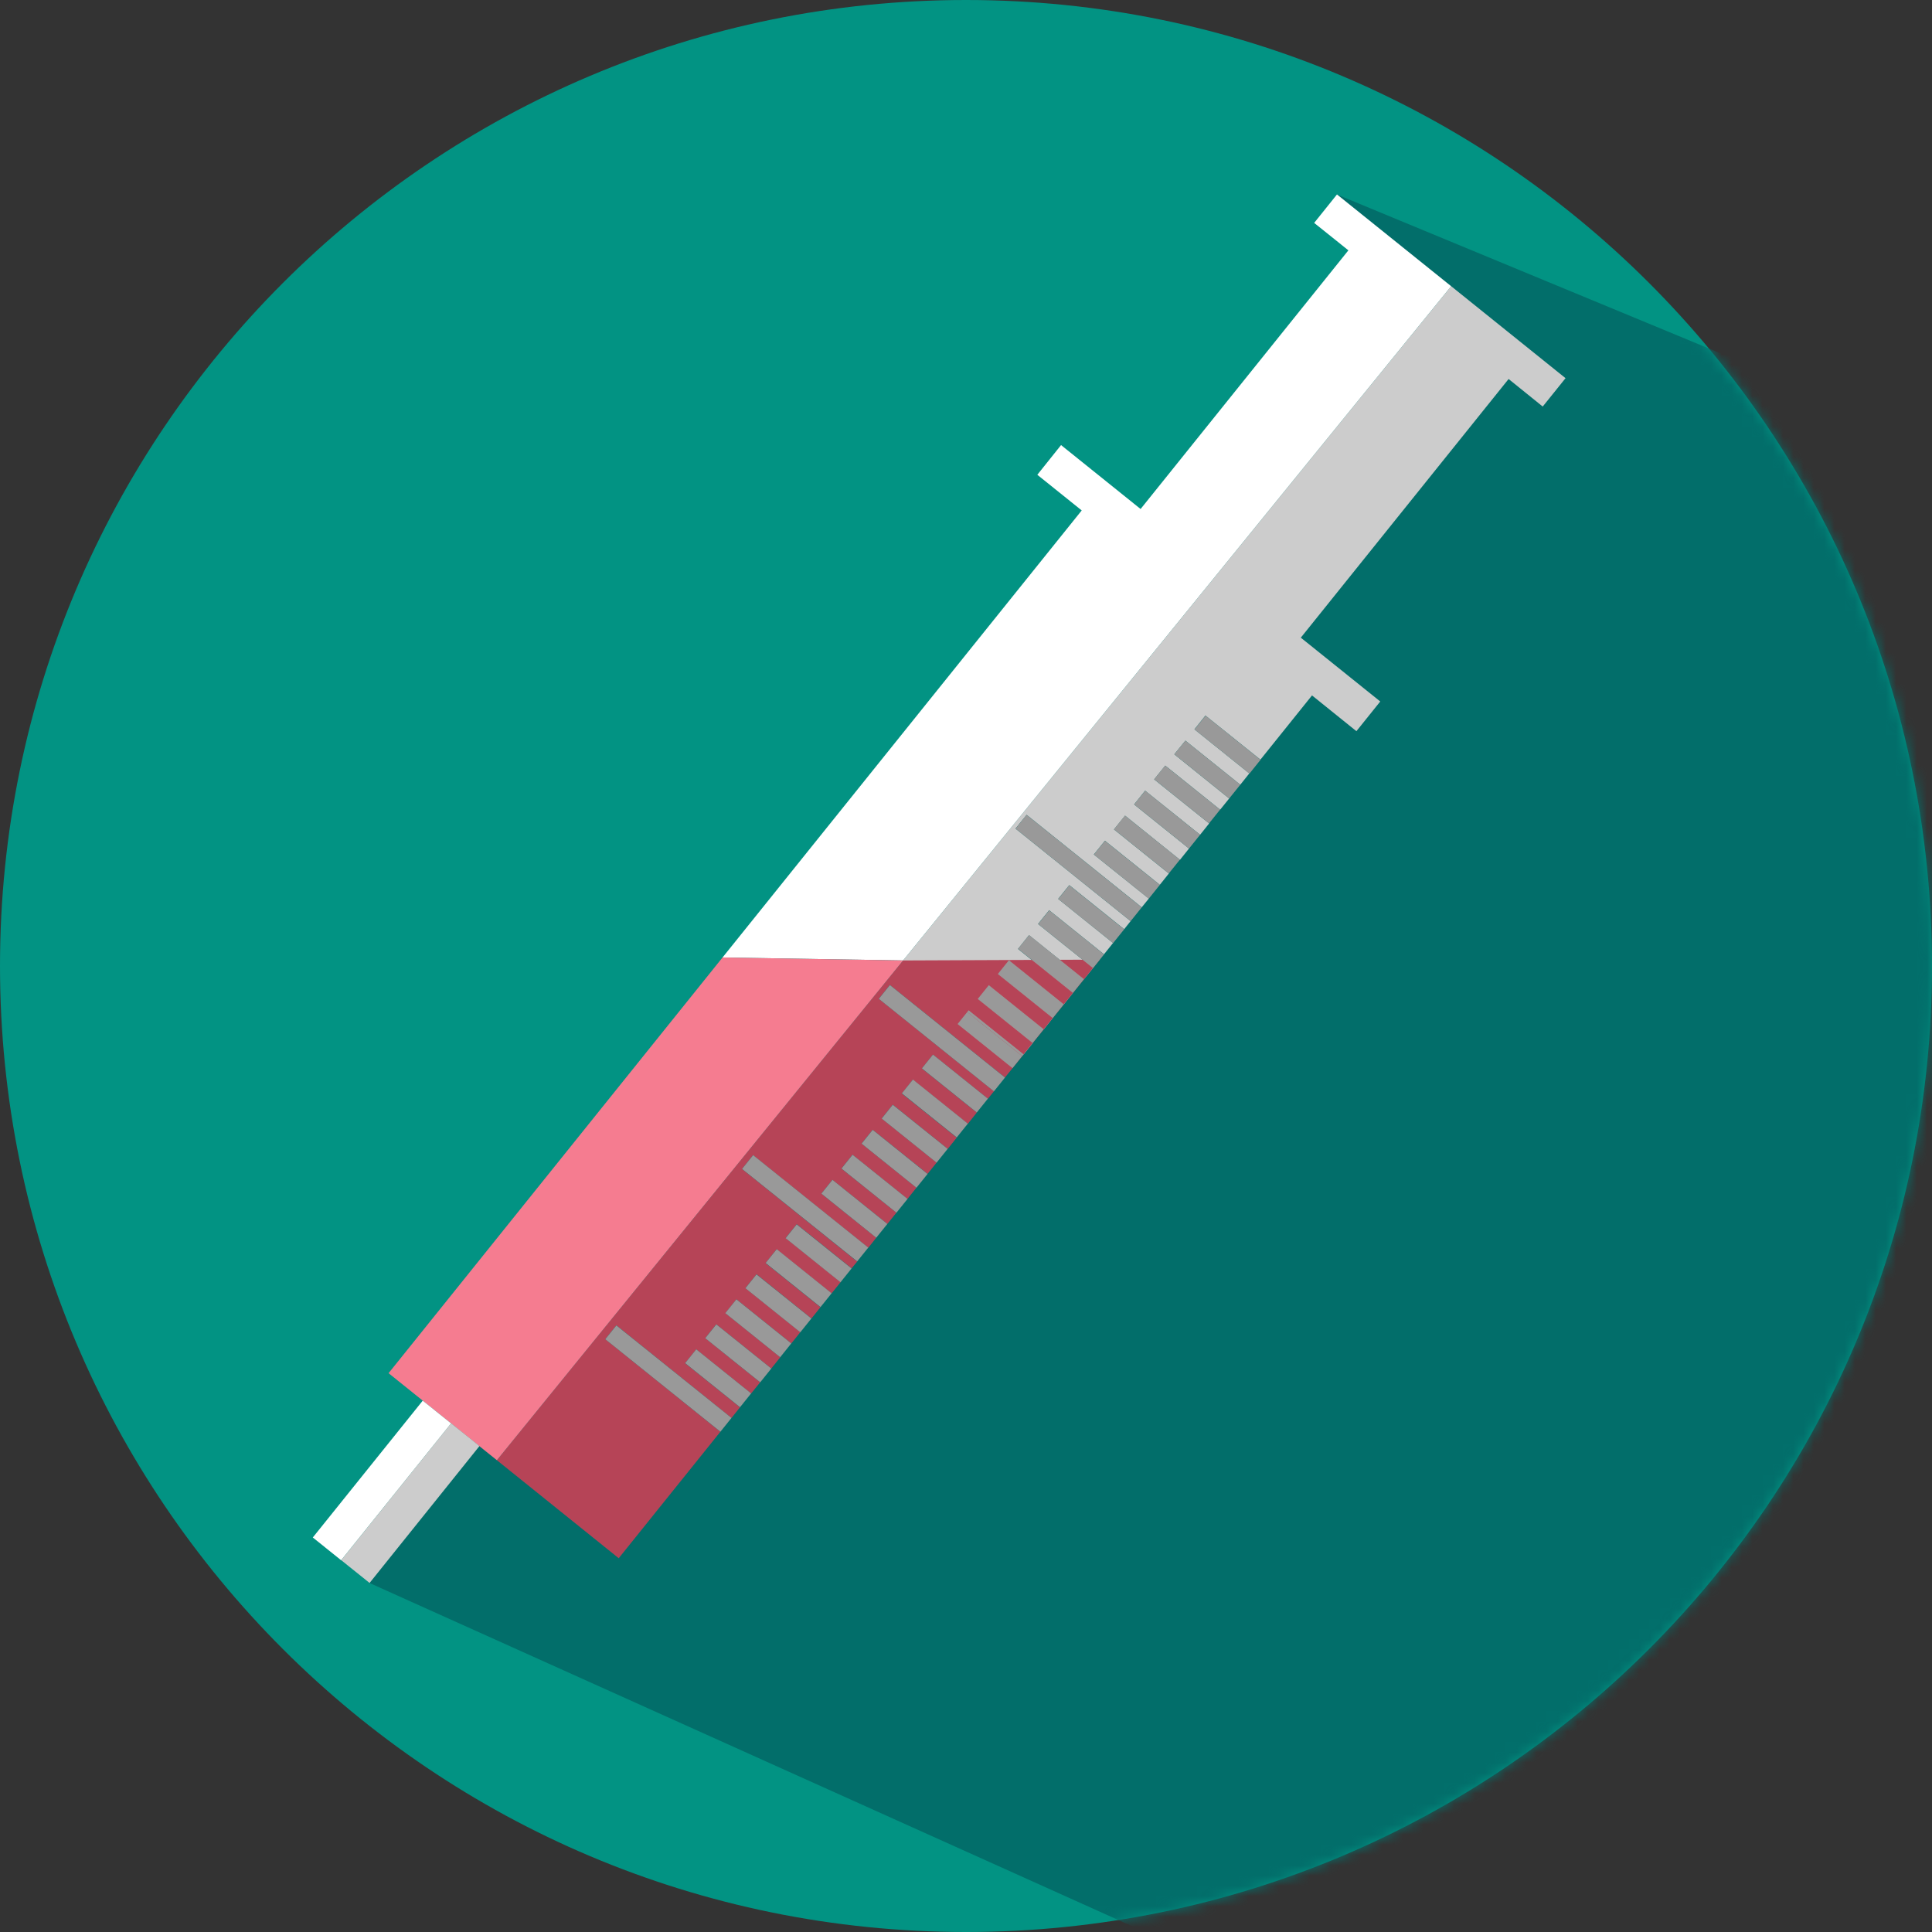 <svg width="188" height="188" viewBox="0 0 188 188" fill="none" xmlns="http://www.w3.org/2000/svg">
<rect x="0" y="0" width="188" height="188" fill="#333333" stroke="none"/>
<g clip-path="url(#clip0_143_657)">
<path d="M188 94C188 145.91 145.92 188 94 188C42.08 188 0 145.92 0 94C0 42.08 42.09 0 94 0C145.91 0 188 42.08 188 94Z" fill="#029383"/>
<mask id="mask0_143_657" style="mask-type:luminance" maskUnits="userSpaceOnUse" x="0" y="0" width="188" height="188">
<path d="M188 94C188 145.91 145.92 188 94 188C42.08 188 0 145.92 0 94C0 42.08 42.09 0 94 0C145.91 0 188 42.08 188 94Z" fill="white"/>
</mask>
<g mask="url(#mask0_143_657)">
<path d="M130.08 18.92L286.52 83.69L189.37 223.09L35.96 154.04L134.59 27.51L130.08 18.92Z" fill="#026E6A"/>
<path d="M126.58 62.05L146.8 36.88L150.12 39.56L152.34 36.8L141.21 27.85L87.88 93.46L94.12 98.48L94.26 98.31L99.61 102.6L100.49 101.51L95.14 97.21L96.22 95.87L101.56 100.17L102.44 99.07L97.1 94.78L98.18 93.44L103.52 97.73L104.4 96.63L99.06 92.34L100.13 91L105.47 95.29L106.36 94.2L101.01 89.91L102.09 88.57L107.43 92.86L108.31 91.76L102.97 87.47L104.05 86.13L109.39 90.42L110.02 89.63L98.82 80.63L99.9 79.29L111.1 88.29L111.79 87.44L106.44 83.15L107.52 81.81L112.86 86.1L113.74 85L108.4 80.71L109.48 79.37L114.82 83.67L115.7 82.57L110.36 78.28L111.43 76.94L116.78 81.23L117.66 80.13L112.31 75.84L113.39 74.5L118.73 78.79L119.61 77.7L114.27 73.4L115.35 72.07L120.69 76.36L121.57 75.26L116.23 70.97L117.3 69.63L122.65 73.92L127.67 67.67L131.99 71.15L134.31 68.26L126.58 62.05Z" fill="#CCCCCC"/>
<path d="M141.21 27.85L130.1 18.92L127.88 21.69L131.21 24.36L110.99 49.53L103.25 43.31L100.94 46.2L105.26 49.67L70.31 93.17L87.88 93.46L141.21 27.85Z" fill="white"/>
<path d="M97.79 104.85L98.53 103.94L107.02 93.38L87.88 93.46L48.49 141.92L48.35 142.09L60.21 151.63L60.35 151.45L70.1 139.32L58.9 130.31L59.98 128.97L71.18 137.98L72.01 136.94L66.67 132.65L67.75 131.31L73.09 135.6L73.97 134.51L68.63 130.21L69.7 128.87L75.05 133.17L75.93 132.07L70.59 127.78L71.66 126.44L77 130.73L77.88 129.63L72.54 125.34L73.62 124L78.96 128.3L79.84 127.2L74.5 122.91L75.57 121.57L80.92 125.86L81.8 124.76L76.45 120.47L77.53 119.13L82.87 123.42L83.41 122.76L72.21 113.75L73.28 112.41L84.49 121.42L85.27 120.44L79.93 116.15L81 114.81L86.35 119.1L87.23 118L81.88 113.71L82.96 112.37L88.3 116.67L89.18 115.57L83.84 111.28L84.92 109.94L90.26 114.23L91.14 113.13L85.8 108.84L86.88 107.5L92.22 111.8L93.1 110.7L87.76 106.41L88.83 105.07L94.18 109.36L95.05 108.26L89.71 103.97L90.79 102.63L96.13 106.92L96.72 106.19L85.52 97.19L86.59 95.85L97.79 104.85Z" fill="#B64457"/>
<path d="M70.31 93.17L37.95 133.45L37.81 133.62L48.35 142.09L48.49 141.92L87.88 93.46L70.31 93.17Z" fill="#F57C90"/>
<path d="M59.978 128.976L58.901 130.317L70.103 139.317L71.18 137.976L59.978 128.976Z" fill="#999999"/>
<path d="M67.75 131.301L66.673 132.642L72.012 136.933L73.089 135.592L67.75 131.301Z" fill="#999999"/>
<path d="M69.704 128.874L68.627 130.215L73.976 134.511L75.053 133.17L69.704 128.874Z" fill="#999999"/>
<path d="M71.657 126.437L70.58 127.778L75.92 132.069L76.997 130.728L71.657 126.437Z" fill="#999999"/>
<path d="M73.613 124.011L72.536 125.352L77.876 129.642L78.953 128.302L73.613 124.011Z" fill="#999999"/>
<path d="M75.584 121.556L74.506 122.897L79.845 127.188L80.923 125.848L75.584 121.556Z" fill="#999999"/>
<path d="M77.525 119.143L76.448 120.484L81.788 124.774L82.865 123.433L77.525 119.143Z" fill="#999999"/>
<path d="M81.006 114.809L79.929 116.149L85.268 120.441L86.346 119.1L81.006 114.809Z" fill="#999999"/>
<path d="M82.963 112.368L81.885 113.709L87.233 118.006L88.311 116.665L82.963 112.368Z" fill="#999999"/>
<path d="M84.92 109.945L83.842 111.285L89.18 115.577L90.258 114.237L84.92 109.945Z" fill="#999999"/>
<path d="M86.875 107.505L85.798 108.846L91.138 113.136L92.215 111.795L86.875 107.505Z" fill="#999999"/>
<path d="M88.838 105.05L87.761 106.391L93.101 110.681L94.178 109.34L88.838 105.05Z" fill="#999999"/>
<path d="M90.788 102.622L89.71 103.962L95.05 108.253L96.128 106.912L90.788 102.622Z" fill="#999999"/>
<path d="M94.12 98.48L99.47 102.77L99.61 102.6L94.26 98.31L94.12 98.48Z" fill="#999999"/>
<path d="M94.122 98.477L93.182 99.647L98.521 103.938L99.461 102.769L94.122 98.477Z" fill="#999999"/>
<path d="M96.219 95.864L95.142 97.205L100.482 101.495L101.559 100.155L96.219 95.864Z" fill="#999999"/>
<path d="M98.176 93.438L97.098 94.779L102.438 99.07L103.515 97.73L98.176 93.438Z" fill="#999999"/>
<path d="M100.138 90.988L99.061 92.329L104.401 96.62L105.478 95.279L100.138 90.988Z" fill="#999999"/>
<path d="M102.095 88.576L101.018 89.917L106.358 94.207L107.435 92.867L102.095 88.576Z" fill="#999999"/>
<path d="M104.05 86.14L102.973 87.481L108.313 91.771L109.39 90.43L104.05 86.14Z" fill="#999999"/>
<path d="M107.52 81.816L106.443 83.157L111.784 87.447L112.861 86.106L107.52 81.816Z" fill="#999999"/>
<path d="M109.472 79.363L108.394 80.704L113.734 84.995L114.812 83.654L109.472 79.363Z" fill="#999999"/>
<path d="M111.437 76.94L110.36 78.281L115.701 82.571L116.778 81.23L111.437 76.94Z" fill="#999999"/>
<path d="M113.384 74.495L112.307 75.835L117.647 80.126L118.724 78.785L113.384 74.495Z" fill="#999999"/>
<path d="M114.27 73.4L119.61 77.7L120.69 76.36L115.35 72.07L114.27 73.4Z" fill="#999999"/>
<path d="M117.313 69.639L116.235 70.98L121.583 75.276L122.66 73.935L117.313 69.639Z" fill="#999999"/>
<path d="M73.286 112.405L72.209 113.746L83.413 122.744L84.49 121.403L73.286 112.405Z" fill="#999999"/>
<path d="M86.594 95.853L85.517 97.194L96.717 106.196L97.795 104.856L86.594 95.853Z" fill="#999999"/>
<path d="M99.899 79.292L98.821 80.633L110.022 89.635L111.099 88.294L99.899 79.292Z" fill="#999999"/>
<path d="M41.136 136.295L30.439 149.61L33.198 151.827L43.896 138.512L41.136 136.295Z" fill="white"/>
<path d="M43.893 138.499L33.203 151.819L35.963 154.035L46.654 140.715L43.893 138.499Z" fill="#CCCCCC"/>
</g>
</g>
<defs>
<clipPath id="clip0_143_657">
<rect width="188" height="188" fill="white"/>
</clipPath>
</defs>
</svg>
